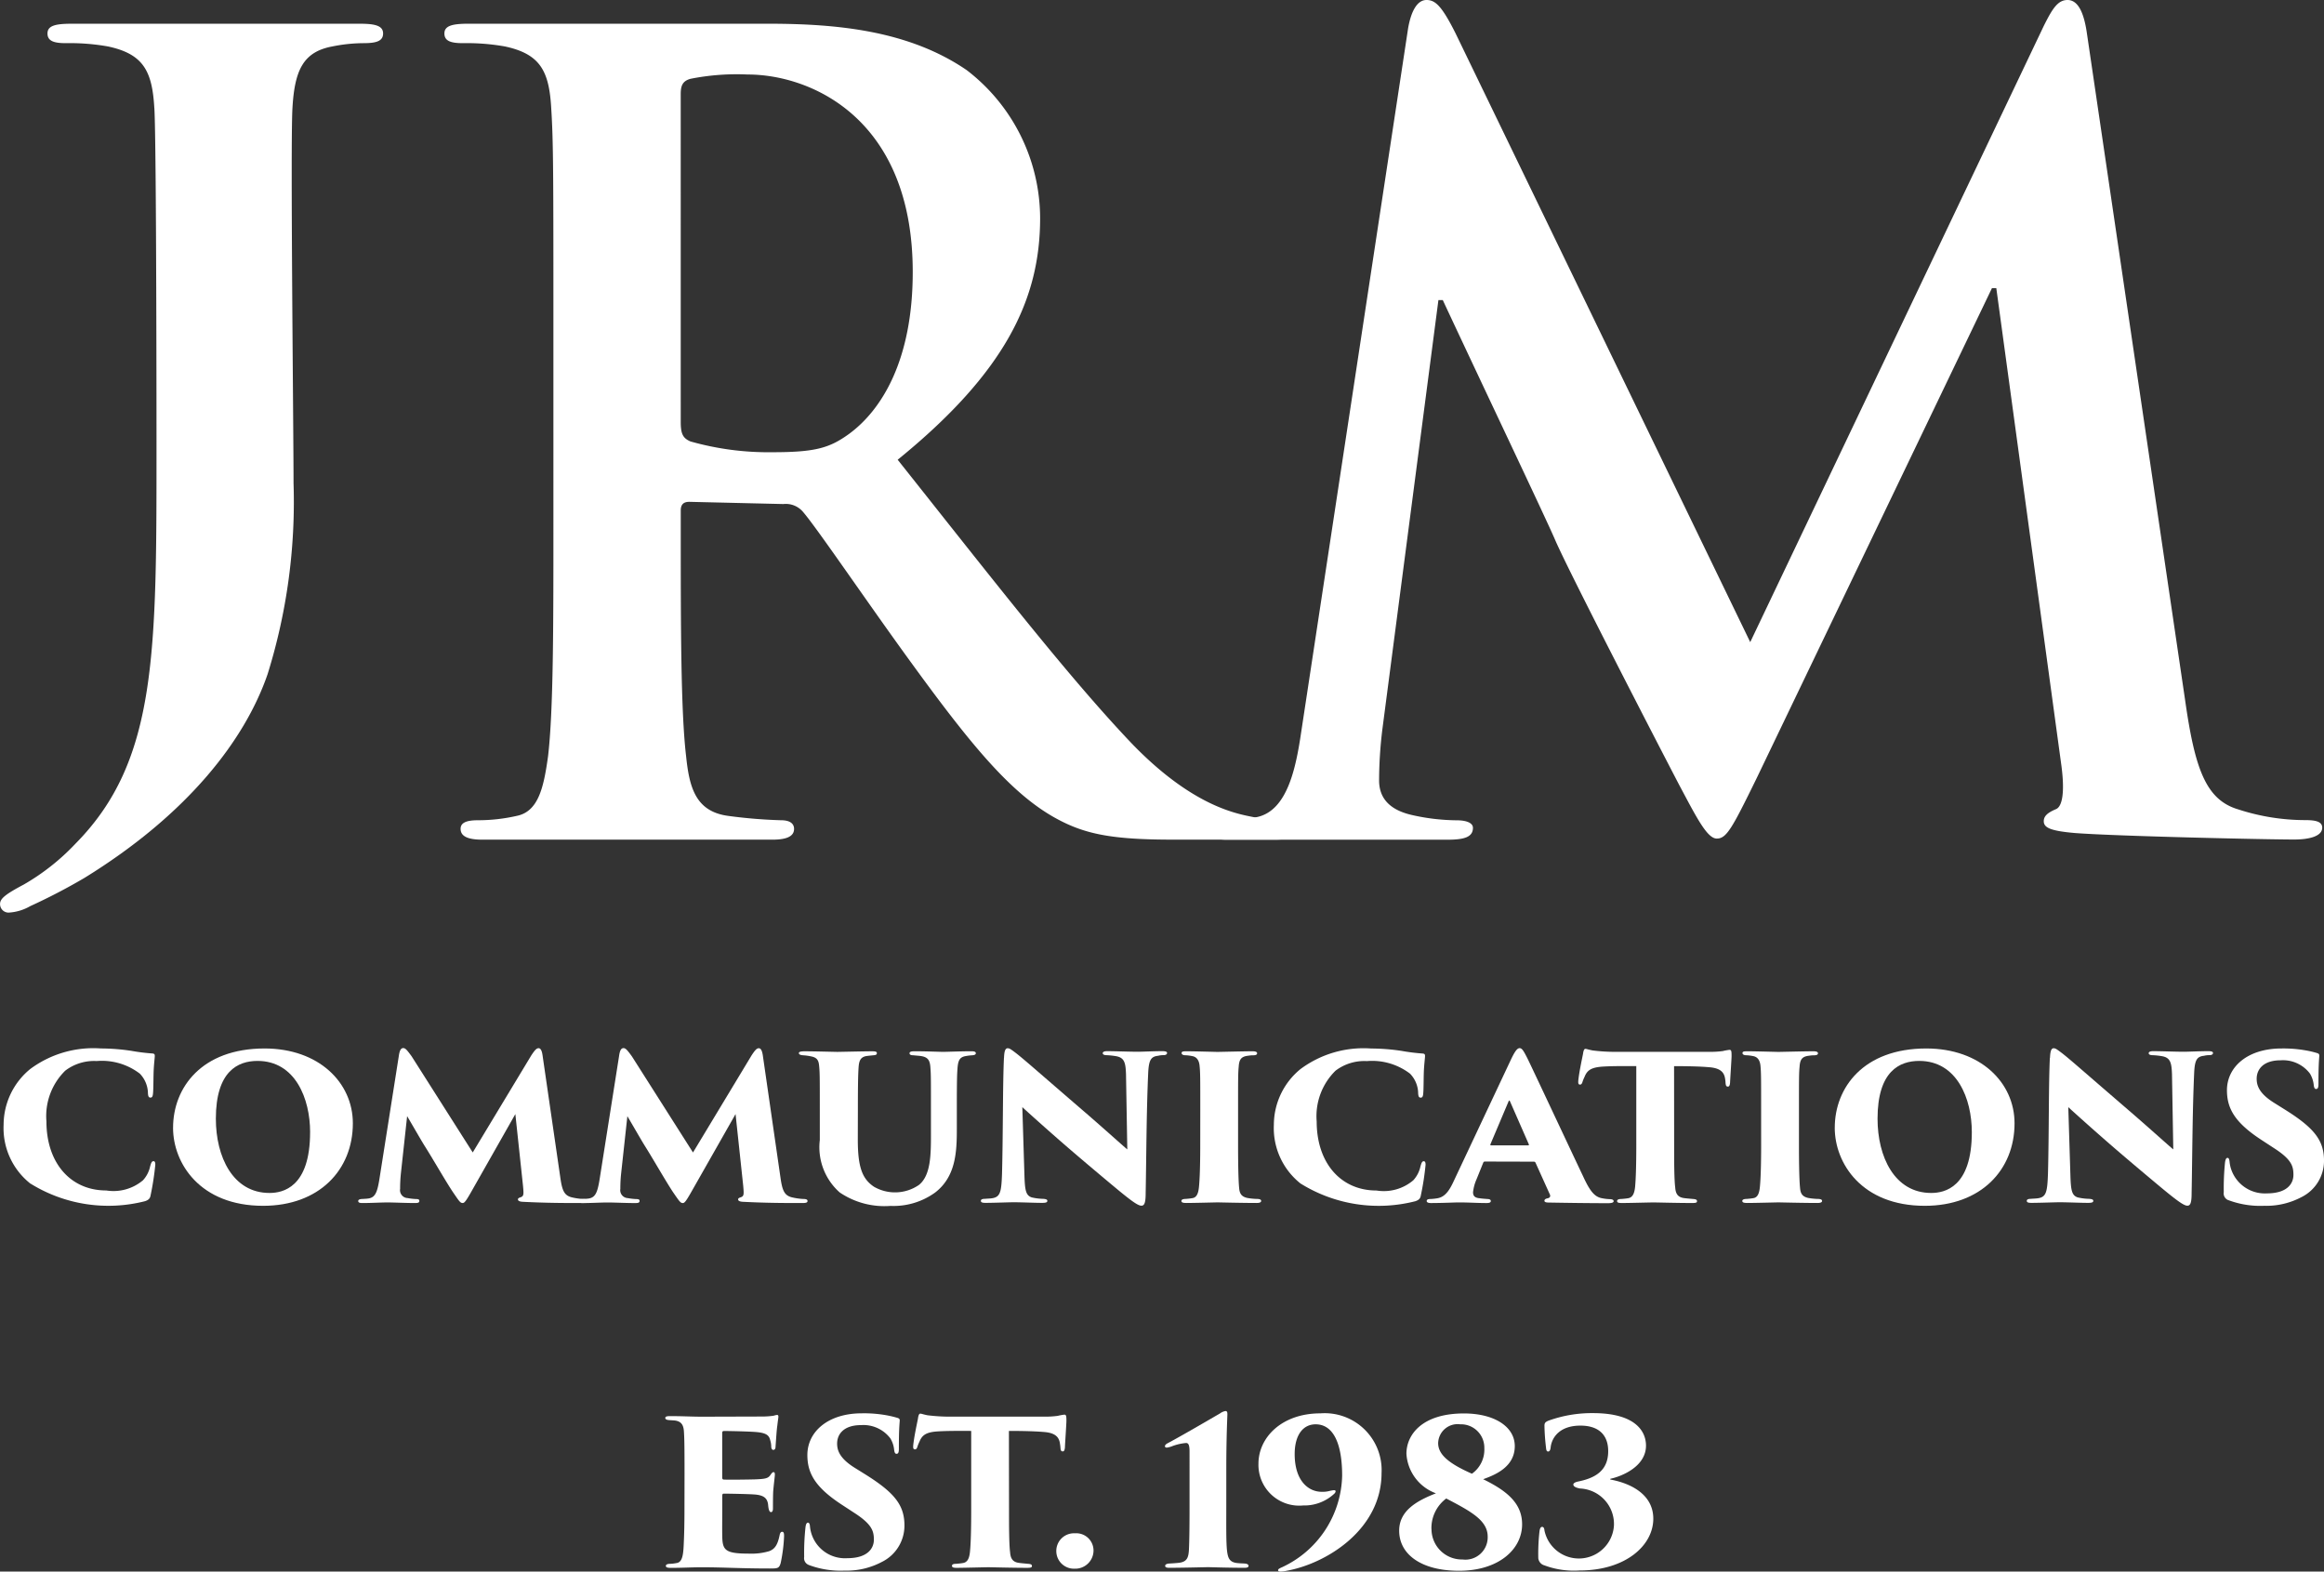 <svg id="Group_44209" data-name="Group 44209" xmlns="http://www.w3.org/2000/svg" width="129.293" height="87.43" viewBox="0 0 129.293 87.43">
  <rect x="0" y="0" width="129.293" height="87.43" fill="#333333" stroke="none"/>
  <g id="Group_44184" data-name="Group 44184" transform="translate(0.202 58.331)">
    <path id="Path_20220" data-name="Path 20220" d="M65.372,78.479a3.933,3.933,0,0,1-1.5-3.283A4.015,4.015,0,0,1,65.349,72.1a5.883,5.883,0,0,1,3.937-1.147,11.452,11.452,0,0,1,1.689.132,10.933,10.933,0,0,0,1.175.147c.132.01.132.078.132.143,0,.088-.037.357-.058.737s-.013,1.029-.037,1.307c-.012.167-.037.267-.142.267s-.132-.078-.143-.233a1.6,1.6,0,0,0-.454-1.1,3.469,3.469,0,0,0-2.4-.7,2.645,2.645,0,0,0-1.747.535,3.544,3.544,0,0,0-1.047,2.824c0,2.3,1.33,3.841,3.328,3.841a2.54,2.54,0,0,0,2.047-.57,1.647,1.647,0,0,0,.39-.749c.062-.232.1-.31.192-.31s.1.108.1.2a15.337,15.337,0,0,1-.262,1.7c-.027.168-.108.258-.308.325a8.225,8.225,0,0,1-6.364-.972" transform="translate(-63.873 -70.956)" fill="#fff"/>
  </g>
  <g id="Group_44185" data-name="Group 44185" transform="translate(9.63 58.329)">
    <path id="Path_20221" data-name="Path 20221" d="M77.151,75.61c0-1.854-.82-3.963-2.926-3.963-1.092,0-2.318.569-2.318,3.216,0,2.109.94,4.13,2.984,4.13.737,0,2.259-.3,2.259-3.383m-7.623-.245c0-2.234,1.594-4.41,5.09-4.41,3.021,0,4.912,1.9,4.912,4.163,0,2.6-1.879,4.59-4.994,4.59-3.51,0-5.009-2.368-5.009-4.343" transform="translate(-69.528 -70.955)" fill="#fff"/>
  </g>
  <g id="Group_44186" data-name="Group 44186" transform="translate(19.931 58.306)">
    <path id="Path_20222" data-name="Path 20222" d="M86.944,78.12c.1.725.213,1.005.607,1.117a3.492,3.492,0,0,0,.677.1c.153,0,.225.035.225.112,0,.092-.093.113-.285.113-.987,0-1.949,0-3.306-.068-.223-.01-.272-.078-.272-.133s.048-.088.13-.112c.19-.065.2-.133.153-.635l-.427-4L82,78.924c-.322.569-.393.637-.489.637-.132,0-.2-.113-.534-.6-.419-.625-1.144-1.9-1.6-2.613-.2-.323-.725-1.239-.952-1.619l-.343,3.15a8.184,8.184,0,0,0-.047.892.44.44,0,0,0,.415.515,3.27,3.27,0,0,0,.442.053c.177,0,.213.035.213.1,0,.09-.048.123-.24.123-.522,0-1.177-.033-1.532-.033s-.927.033-1.367.033c-.118,0-.262,0-.262-.113,0-.063.072-.112.238-.112.1-.01.223-.01.355-.032.347-.067.465-.325.584-1.06l1.082-6.866c.047-.337.13-.437.248-.437s.213.113.464.457l3.4,5.349,3.258-5.4c.192-.288.287-.4.407-.4s.19.157.225.437Z" transform="translate(-75.706 -70.941)" fill="#fff"/>
  </g>
  <g id="Group_44187" data-name="Group 44187" transform="translate(32.179 58.306)">
    <path id="Path_20223" data-name="Path 20223" d="M94.29,78.12c.1.725.213,1.005.607,1.117a3.51,3.51,0,0,0,.677.1c.155,0,.225.035.225.112,0,.092-.1.113-.283.113-.989,0-1.949,0-3.306-.068-.225-.01-.273-.078-.273-.133s.048-.088.13-.112c.192-.065.2-.133.155-.635l-.427-4-2.451,4.312c-.322.569-.392.637-.487.637-.132,0-.2-.113-.537-.6-.415-.625-1.14-1.9-1.592-2.613-.2-.323-.725-1.239-.952-1.619l-.343,3.15a7.9,7.9,0,0,0-.048.892.44.44,0,0,0,.415.515,3.27,3.27,0,0,0,.442.053c.177,0,.213.035.213.1,0,.09-.048.123-.238.123-.522,0-1.177-.033-1.534-.033s-.927.033-1.367.033c-.118,0-.262,0-.262-.113,0-.063.072-.112.238-.112.1-.01.225-.01.355-.032.347-.067.465-.325.584-1.06l1.084-6.866c.045-.337.13-.437.248-.437s.213.113.464.457l3.4,5.349,3.258-5.4c.19-.288.285-.4.405-.4s.19.157.227.437Z" transform="translate(-83.052 -70.941)" fill="#fff"/>
  </g>
  <g id="Group_44188" data-name="Group 44188" transform="translate(44.44 58.484)">
    <path id="Path_20224" data-name="Path 20224" d="M93.689,75.962c0,1.541.25,2.188.9,2.623a2.343,2.343,0,0,0,2.5-.1c.669-.537.669-1.709.669-2.859V74.286c0-1.641,0-1.931-.027-2.289-.022-.423-.117-.612-.51-.68-.132-.02-.2-.02-.44-.045-.155,0-.213-.043-.213-.112s.058-.112.272-.112c.679,0,1.4.033,1.594.033.215,0,.987-.033,1.571-.033.178,0,.25.033.25.112,0,.057-.048.1-.2.112a2.65,2.65,0,0,0-.368.045c-.322.057-.417.225-.452.68-.025.358-.037.649-.037,2.289v1.1c0,1.272-.06,2.644-1.214,3.526a3.944,3.944,0,0,1-2.474.739,4.432,4.432,0,0,1-2.828-.749,3.357,3.357,0,0,1-1.107-2.914v-1.7c0-1.731,0-2.042-.035-2.4-.025-.313-.1-.459-.37-.537a3.022,3.022,0,0,0-.51-.078c-.178-.01-.25-.055-.25-.123s.1-.1.322-.1c.512,0,1.712.033,1.821.033s1.509-.033,1.937-.033c.2,0,.26.033.26.1,0,.09-.06.113-.213.123-.108.012-.273.025-.392.045-.333.068-.392.3-.415.659s-.037.882-.037,2.311Z" transform="translate(-90.406 -71.048)" fill="#fff"/>
  </g>
  <g id="Group_44189" data-name="Group 44189" transform="translate(54.573 58.317)">
    <path id="Path_20225" data-name="Path 20225" d="M97.767,71.485c.013-.337.058-.537.2-.537.1,0,.155.033.464.268.5.39,1.119.949,3.841,3.293,1.214,1.049,2.034,1.8,2.354,2.066l-.072-4.187c-.023-.625-.082-.917-.557-1a4.319,4.319,0,0,0-.525-.055c-.153,0-.213-.053-.213-.112,0-.078.108-.112.237-.112.479,0,1.249.033,1.724.033.263,0,.857-.033,1.357-.033.178,0,.262.033.262.1s-.06.122-.2.122a1.219,1.219,0,0,0-.3.035c-.393.043-.512.233-.549.925-.1,2.244-.1,4.478-.142,6.723,0,.569-.085.692-.238.692-.192,0-.559-.268-1.332-.905-.807-.67-1.854-1.552-2.568-2.166-.667-.57-1.854-1.617-2.724-2.411l.118,3.806c.025.8.073,1.107.405,1.215a3.059,3.059,0,0,0,.632.08c.178.012.237.045.237.112,0,.09-.1.112-.285.112-.417,0-.8-.022-1.536-.035-.273,0-1.152.035-1.614.035-.168,0-.263-.022-.263-.112,0-.067.058-.112.227-.112.105-.012.26-.012.39-.032.467-.068.525-.348.56-1.386.06-2.3.037-4.99.107-6.431" transform="translate(-96.483 -70.948)" fill="#fff"/>
  </g>
  <g id="Group_44190" data-name="Group 44190" transform="translate(65.727 58.484)">
    <path id="Path_20226" data-name="Path 20226" d="M104.222,74.286c0-1.731,0-2.054-.037-2.413-.025-.312-.155-.514-.417-.557a2.264,2.264,0,0,0-.357-.045c-.142,0-.227-.043-.227-.122s.06-.1.262-.1c.477,0,1.641.035,1.736.035s1.514-.035,1.939-.035c.2,0,.263.047.263.112,0,.092-.108.112-.227.112s-.19.012-.345.033c-.308.055-.428.2-.452.6-.035.358-.035.647-.035,2.378v1.966c0,.882.012,1.921.058,2.391.023.288.1.489.452.567a3.719,3.719,0,0,0,.524.055c.2,0,.25.048.25.112s-.062.113-.25.113c-.809,0-2.081-.033-2.186-.033-.062,0-1.309.033-1.714.033-.19,0-.287-.022-.287-.113,0-.077.1-.112.238-.112.118-.01.24-.02.367-.043.252-.033.335-.278.37-.6.048-.469.073-1.272.073-2.366Z" transform="translate(-103.173 -71.048)" fill="#fff"/>
  </g>
  <g id="Group_44191" data-name="Group 44191" transform="translate(70.869 58.331)">
    <path id="Path_20227" data-name="Path 20227" d="M107.758,78.479a3.934,3.934,0,0,1-1.5-3.283,4.012,4.012,0,0,1,1.477-3.093,5.877,5.877,0,0,1,3.937-1.147,11.471,11.471,0,0,1,1.689.132,10.934,10.934,0,0,0,1.175.147c.132.01.132.078.132.143,0,.088-.037.357-.06.737s-.013,1.029-.037,1.307c-.01.167-.035.267-.142.267s-.13-.078-.143-.233a1.6,1.6,0,0,0-.452-1.1,3.474,3.474,0,0,0-2.4-.7,2.648,2.648,0,0,0-1.747.535,3.549,3.549,0,0,0-1.047,2.824c0,2.3,1.332,3.841,3.33,3.841a2.534,2.534,0,0,0,2.046-.57,1.648,1.648,0,0,0,.392-.749c.062-.232.1-.31.19-.31s.1.108.1.2a15.03,15.03,0,0,1-.263,1.7c-.025.168-.107.258-.308.325a8.221,8.221,0,0,1-6.362-.972" transform="translate(-106.257 -70.956)" fill="#fff"/>
  </g>
  <g id="Group_44192" data-name="Group 44192" transform="translate(79.372 58.307)">
    <path id="Path_20228" data-name="Path 20228" d="M116.981,76.354c.072,0,.072-.032.06-.055l-1.047-2.388c-.035-.078-.06-.057-.083,0L114.9,76.3c-.012.035.012.055.047.055Zm-2.378.9c-.06,0-.083.02-.105.078l-.37.915a2.4,2.4,0,0,0-.192.715c0,.21.108.312.357.333.132.023.322.033.419.043.177,0,.212.057.212.113,0,.09-.093.112-.248.112-.535,0-.939-.035-1.569-.035-.13,0-.917.035-1.512.035-.167,0-.237-.045-.237-.112,0-.088.083-.113.227-.113a3.1,3.1,0,0,0,.38-.043c.415-.078.654-.423.9-.96l3.175-6.744c.227-.48.357-.645.489-.645s.223.157.427.557c.308.627,2.308,4.9,3.116,6.6.4.87.665,1.14,1.082,1.2a2.39,2.39,0,0,0,.382.043c.153,0,.223.047.223.113s-.083.112-.308.112c-1.165,0-2.521-.022-3.281-.035-.19,0-.262-.033-.262-.1s.058-.112.167-.135c.13-.022.177-.1.142-.2l-.8-1.772a.1.1,0,0,0-.1-.068Z" transform="translate(-111.357 -70.942)" fill="#fff"/>
  </g>
  <g id="Group_44193" data-name="Group 44193" transform="translate(87.806 58.351)">
    <path id="Path_20229" data-name="Path 20229" d="M121.748,76.307c0,.867,0,1.907.06,2.376.022.292.107.525.462.582.157.022.3.033.512.053.19.013.238.047.238.125s-.058.1-.273.1c-.809,0-1.962-.032-2.152-.032s-1.356.032-1.749.032c-.19,0-.272-.02-.272-.112,0-.077.093-.112.238-.112.118-.01.248-.02.38-.043.26-.045.345-.29.382-.614.045-.469.068-1.272.068-2.354V71.928c-.462,0-1.2-.012-1.794.022-.667.035-.929.178-1.082.57a2.313,2.313,0,0,0-.108.257c-.023.088-.06.178-.142.178-.108,0-.108-.09-.1-.222.047-.459.177-1.06.262-1.486.023-.168.06-.28.13-.28s.13.035.405.088a9.687,9.687,0,0,0,1.319.078h5.174a5.152,5.152,0,0,0,.749-.043,2.881,2.881,0,0,1,.37-.068c.105,0,.118.068.118.347,0,.157-.073,1.194-.083,1.474-.012.157-.048.223-.12.223-.1,0-.118-.067-.132-.2a1.628,1.628,0,0,0-.023-.223c-.047-.343-.225-.612-.927-.657-.392-.035-1.012-.057-1.914-.057Z" transform="translate(-116.415 -70.968)" fill="#fff"/>
  </g>
  <g id="Group_44194" data-name="Group 44194" transform="translate(96.929 58.484)">
    <path id="Path_20230" data-name="Path 20230" d="M122.936,74.286c0-1.731,0-2.054-.035-2.413-.025-.312-.155-.514-.417-.557a2.265,2.265,0,0,0-.357-.045c-.142,0-.227-.043-.227-.122s.06-.1.262-.1c.477,0,1.641.035,1.736.035s1.512-.035,1.939-.035c.2,0,.262.047.262.112,0,.092-.108.112-.227.112s-.188.012-.343.033c-.308.055-.428.2-.453.6-.035.358-.035.647-.035,2.378v1.966c0,.882.012,1.921.06,2.391.022.288.1.489.452.567a3.722,3.722,0,0,0,.522.055c.2,0,.252.048.252.112s-.062.113-.252.113c-.807,0-2.081-.033-2.186-.033-.062,0-1.309.033-1.712.033-.19,0-.288-.022-.288-.113,0-.077.1-.112.24-.112.118-.01.238-.02.368-.043.25-.033.332-.278.368-.6.047-.469.072-1.272.072-2.366Z" transform="translate(-121.887 -71.048)" fill="#fff"/>
  </g>
  <g id="Group_44195" data-name="Group 44195" transform="translate(102.072 58.329)">
    <path id="Path_20231" data-name="Path 20231" d="M132.6,75.61c0-1.854-.82-3.963-2.926-3.963-1.094,0-2.319.569-2.319,3.216,0,2.109.94,4.13,2.984,4.13.739,0,2.261-.3,2.261-3.383m-7.625-.245c0-2.234,1.6-4.41,5.09-4.41,3.021,0,4.912,1.9,4.912,4.163,0,2.6-1.879,4.59-4.994,4.59-3.508,0-5.009-2.368-5.009-4.343" transform="translate(-124.972 -70.955)" fill="#fff"/>
  </g>
  <g id="Group_44196" data-name="Group 44196" transform="translate(112.765 58.317)">
    <path id="Path_20232" data-name="Path 20232" d="M132.669,71.485c.013-.337.06-.537.2-.537.1,0,.153.033.464.268.5.39,1.117.949,3.841,3.293,1.212,1.049,2.032,1.8,2.354,2.066l-.072-4.187c-.023-.625-.083-.917-.559-1a4.293,4.293,0,0,0-.524-.055c-.155,0-.213-.053-.213-.112,0-.078.108-.112.238-.112.474,0,1.247.033,1.724.033.262,0,.855-.033,1.354-.033.18,0,.262.033.262.1s-.058.122-.2.122a1.231,1.231,0,0,0-.3.035c-.394.043-.512.233-.547.925-.1,2.244-.1,4.478-.143,6.723,0,.569-.083.692-.238.692-.188,0-.557-.268-1.332-.905-.807-.67-1.854-1.552-2.568-2.166-.665-.57-1.854-1.617-2.723-2.411l.118,3.806c.025.8.072,1.107.405,1.215a3.057,3.057,0,0,0,.63.08c.178.012.238.045.238.112,0,.09-.1.112-.287.112-.417,0-.8-.022-1.532-.035-.275,0-1.155.035-1.619.035-.165,0-.262-.022-.262-.112,0-.067.06-.112.227-.112.105-.012.26-.012.392-.032.465-.068.524-.348.56-1.386.06-2.3.033-4.99.105-6.431" transform="translate(-131.385 -70.948)" fill="#fff"/>
  </g>
  <g id="Group_44197" data-name="Group 44197" transform="translate(123.717 58.329)">
    <path id="Path_20233" data-name="Path 20233" d="M138.212,79.395a.4.4,0,0,1-.258-.445,14.328,14.328,0,0,1,.068-1.641c.025-.2.073-.268.145-.268s.093.1.107.188a1.955,1.955,0,0,0,.06.345,1.977,1.977,0,0,0,2.021,1.442c1.129,0,1.474-.547,1.474-1.027s-.093-.86-1.107-1.507l-.734-.48c-1.454-.962-1.857-1.742-1.857-2.726,0-1.282,1.132-2.321,3.035-2.321a7.066,7.066,0,0,1,1.366.11,5,5,0,0,1,.584.137c.118.033.153.065.153.155-.023.358-.047.58-.047,1.574,0,.2-.037.278-.132.278-.058,0-.107-.033-.13-.212a1.523,1.523,0,0,0-.213-.647,1.882,1.882,0,0,0-1.629-.737c-.977,0-1.334.514-1.334,1.027,0,.38.143.817.952,1.327l.607.38c1.664,1.039,2.188,1.732,2.188,2.859a2.254,2.254,0,0,1-1.26,2.021,4.173,4.173,0,0,1-2.067.48,5.062,5.062,0,0,1-1.989-.313" transform="translate(-137.954 -70.955)" fill="#fff"/>
  </g>
  <g id="Group_44198" data-name="Group 44198" transform="translate(0 1.321)">
    <path id="Path_20234" data-name="Path 20234" d="M72.337,41.446c-.118-2.041-.6-3-2.583-3.421a12.165,12.165,0,0,0-2.341-.182c-.66,0-1.019-.118-1.019-.54s.418-.54,1.319-.54H83.806c.839,0,1.259.122,1.259.54s-.36.54-1.08.54a8.891,8.891,0,0,0-1.741.182c-1.622.3-2.1,1.321-2.221,3.421-.12,1.921.06,17.867.06,20.87a32.2,32.2,0,0,1-1.442,10.627c-1.26,3.661-4.442,7.8-10.206,11.348a33.288,33.288,0,0,1-3,1.561,2.705,2.705,0,0,1-1.2.36.473.473,0,0,1-.48-.48c0-.3.3-.54,1.321-1.082a12.54,12.54,0,0,0,2.883-2.281c4.563-4.623,4.5-10.626,4.5-22.394,0,0,0-16.608-.12-18.529" transform="translate(-63.752 -36.763)" fill="#fff"/>
  </g>
  <g id="Group_44199" data-name="Group 44199" transform="translate(24.724 1.321)">
    <path id="Path_20235" data-name="Path 20235" d="M91.729,58.918c0,.66.12.9.54,1.082a15.9,15.9,0,0,0,4.563.6c2.4,0,3.181-.238,4.263-1.02,1.8-1.321,3.541-4.083,3.541-9.005,0-8.527-5.642-10.988-9.185-10.988a13.192,13.192,0,0,0-3.183.24c-.42.12-.54.36-.54.842Zm-7.084-4.742c0-9.127,0-10.809-.122-12.73-.118-2.041-.6-3-2.581-3.421a12.17,12.17,0,0,0-2.339-.182c-.662,0-1.022-.118-1.022-.539s.42-.542,1.32-.542H96.593c3.783,0,7.806.362,11.048,2.583a10.405,10.405,0,0,1,4.082,8.225c0,4.442-1.861,8.527-7.925,13.448,5.344,6.726,9.485,12.068,13.028,15.791,3.363,3.483,5.824,3.9,6.726,4.082a9.475,9.475,0,0,0,1.679.182c.482,0,.72.18.72.48,0,.48-.419.6-1.14.6h-5.7c-3.36,0-4.862-.3-6.424-1.14-2.581-1.381-4.864-4.2-8.223-8.825-2.4-3.3-5.165-7.384-5.946-8.285a1.252,1.252,0,0,0-1.08-.42L92.21,63.36c-.3,0-.48.122-.48.482v.84c0,5.584,0,10.326.3,12.85.18,1.739.54,3.06,2.341,3.3a27.694,27.694,0,0,0,2.943.242c.48,0,.72.18.72.48,0,.42-.42.6-1.2.6H80.682c-.78,0-1.2-.178-1.2-.6,0-.3.24-.48.96-.48a9.768,9.768,0,0,0,2.161-.242c1.2-.24,1.5-1.561,1.742-3.3.3-2.524.3-7.266.3-12.79Z" transform="translate(-78.581 -36.763)" fill="#fff"/>
  </g>
  <g id="Group_44200" data-name="Group 44200" transform="translate(67.172)">
    <path id="Path_20236" data-name="Path 20236" d="M115.208,37.533c.182-1.022.54-1.562,1.02-1.562s.84.3,1.622,1.862l16.39,33.861,16.331-34.281c.48-.962.78-1.442,1.322-1.442s.9.6,1.079,1.862l5.464,37.1c.54,3.781,1.14,5.524,2.941,6.062a12.033,12.033,0,0,0,3.723.6c.54,0,.962.06.962.42,0,.48-.722.66-1.562.66-1.5,0-9.785-.18-12.188-.36-1.381-.12-1.741-.3-1.741-.66,0-.3.24-.48.66-.662.358-.12.54-.9.3-2.581L147.93,52h-.242L134.6,79.259c-1.381,2.823-1.681,3.363-2.221,3.363s-1.14-1.2-2.1-3c-1.439-2.763-6.182-11.95-6.9-13.63-.542-1.26-4.143-8.825-6.244-13.328h-.242l-3.121,23.9a23.745,23.745,0,0,0-.18,2.821c0,1.142.78,1.682,1.8,1.921a11.612,11.612,0,0,0,2.521.3c.479,0,.9.12.9.42,0,.54-.54.66-1.439.66H105.12c-.6,0-1.08-.12-1.08-.66,0-.3.36-.42.96-.42a7.727,7.727,0,0,0,1.8-.18c1.681-.36,2.161-2.7,2.461-4.743Z" transform="translate(-104.04 -35.971)" fill="#fff"/>
  </g>
  <g id="Group_44201" data-name="Group 44201" transform="translate(37.011 78.713)">
    <path id="Path_20237" data-name="Path 20237" d="M87.022,86.486c0-1.821-.013-2.042-.035-2.4-.025-.325-.13-.514-.43-.58-.105-.023-.272-.023-.393-.035-.153-.01-.213-.055-.213-.122s.073-.1.263-.1c.679,0,1.249.033,1.771.033l3.353-.01a4.545,4.545,0,0,0,.644-.045.83.83,0,0,1,.19-.043c.06,0,.072.043.072.1s-.023.17-.06.494c-.035.222-.058.612-.1,1.194,0,.088-.048.157-.118.157s-.107-.057-.12-.157a1.223,1.223,0,0,0-.06-.39c-.058-.258-.213-.4-.784-.447-.393-.033-1.427-.057-1.784-.057-.072,0-.1.033-.1.112v2.456c0,.078.012.135.1.135.335.012,1.3,0,1.726-.012.582-.023.735-.055.865-.257.073-.1.108-.145.168-.145s.07.068.07.133c0,.112-.058.514-.093.949-.013.258-.013.8-.013.929,0,.143-.037.212-.107.212s-.107-.08-.13-.18-.025-.168-.035-.257c-.048-.322-.215-.514-.8-.547-.333-.022-1.309-.043-1.676-.043-.06,0-.072.053-.072.145v.77c0,.38-.01,1.037,0,1.462.012.782.18.96,1.5.96a3.476,3.476,0,0,0,1.105-.135c.332-.122.475-.368.584-.88.023-.135.07-.2.142-.2.1,0,.108.112.108.248a8.721,8.721,0,0,1-.19,1.494c-.085.292-.168.3-.607.3-1.641,0-2.534-.068-3.783-.068-.557,0-1.059.033-1.712.033-.213,0-.285-.033-.285-.113,0-.053.058-.112.238-.112a2.266,2.266,0,0,0,.357-.043c.333-.045.38-.467.405-1.172.022-.445.035-1.1.035-1.8Z" transform="translate(-85.95 -83.181)" fill="#fff"/>
  </g>
  <g id="Group_44202" data-name="Group 44202" transform="translate(44.739 78.625)">
    <path id="Path_20238" data-name="Path 20238" d="M90.847,91.566a.4.4,0,0,1-.262-.445,13.312,13.312,0,0,1,.072-1.641c.023-.2.07-.268.142-.268s.1.1.107.19a1.954,1.954,0,0,0,2.081,1.786c1.129,0,1.476-.549,1.476-1.027s-.1-.86-1.109-1.507l-.734-.48c-1.452-.962-1.857-1.742-1.857-2.726,0-1.282,1.13-2.319,3.031-2.319a7.076,7.076,0,0,1,1.369.108,5.671,5.671,0,0,1,.584.137c.118.033.155.065.155.157-.025.357-.048.579-.048,1.572,0,.2-.035.278-.13.278-.06,0-.108-.033-.132-.21a1.522,1.522,0,0,0-.213-.649,1.882,1.882,0,0,0-1.629-.737c-.975,0-1.332.514-1.332,1.027,0,.38.143.817.95,1.329l.607.378c1.664,1.039,2.189,1.732,2.189,2.859A2.251,2.251,0,0,1,94.9,91.4a4.179,4.179,0,0,1-2.069.48,5.032,5.032,0,0,1-1.986-.313" transform="translate(-90.585 -83.128)" fill="#fff"/>
  </g>
  <g id="Group_44203" data-name="Group 44203" transform="translate(50.804 78.645)">
    <path id="Path_20239" data-name="Path 20239" d="M99.555,88.479c0,.869,0,1.909.06,2.376.023.292.108.525.464.582.153.023.3.033.512.055.19.012.238.045.238.125s-.06.1-.275.1c-.807,0-1.962-.033-2.152-.033s-1.354.033-1.747.033c-.19,0-.273-.022-.273-.112s.1-.112.237-.112c.12-.012.252-.022.38-.045.263-.045.347-.29.382-.612.048-.47.07-1.274.07-2.356V84.1c-.462,0-1.2-.01-1.794.023-.665.033-.927.178-1.082.569a2.363,2.363,0,0,0-.107.257c-.025.09-.06.178-.143.178-.107,0-.107-.088-.1-.222.047-.459.178-1.06.263-1.486.022-.168.058-.28.13-.28s.128.035.4.09a10.023,10.023,0,0,0,1.321.077h5.174a5.125,5.125,0,0,0,.747-.043,3.285,3.285,0,0,1,.37-.068c.105,0,.118.068.118.347,0,.157-.072,1.194-.083,1.474-.012.157-.048.223-.12.223-.1,0-.118-.067-.128-.2a2.033,2.033,0,0,0-.027-.223c-.045-.345-.225-.614-.925-.659-.393-.033-1.012-.057-1.916-.057Z" transform="translate(-94.223 -83.14)" fill="#fff"/>
  </g>
  <g id="Group_44204" data-name="Group 44204" transform="translate(58.762 85.301)">
    <path id="Path_20240" data-name="Path 20240" d="M99,88.126a.983.983,0,0,1,1.037-.994.961.961,0,0,1,1.034.959A1.015,1.015,0,0,1,100.02,89.1.981.981,0,0,1,99,88.126" transform="translate(-98.996 -87.132)" fill="#fff"/>
  </g>
  <g id="Group_44205" data-name="Group 44205" transform="translate(64.808 78.498)">
    <path id="Path_20241" data-name="Path 20241" d="M106.037,88.381c0,1.1-.013,2.042.047,2.488.048.357.132.582.524.637.178.023.368.023.477.033s.19.057.19.123-.037.112-.225.112c-.894,0-1.916-.035-2.022-.035s-1.4.035-2.164.035c-.18,0-.227-.045-.227-.112,0-.045.037-.1.19-.123.19-.01.358-.02.584-.043.44-.057.522-.29.547-.715.025-.49.035-1.3.035-2.4V85.331c0-.322-.035-.5-.19-.5a2.852,2.852,0,0,0-.749.167,1.345,1.345,0,0,1-.322.09c-.058,0-.108-.023-.108-.077s.05-.112.132-.157c.725-.38,2.273-1.287,2.926-1.664a.726.726,0,0,1,.308-.137c.1,0,.108.08.108.192,0,.088-.06,1.239-.06,2.946Z" transform="translate(-102.622 -83.052)" fill="#fff"/>
  </g>
  <g id="Group_44206" data-name="Group 44206" transform="translate(70.012 78.623)">
    <path id="Path_20242" data-name="Path 20242" d="M112.592,86.453c0,3.116-3.021,5.025-5.279,5.437a1.914,1.914,0,0,1-.322.043c-.107,0-.155-.02-.155-.077s.048-.088.227-.167A5.754,5.754,0,0,0,110.4,86.6c0-1.831-.512-2.858-1.474-2.858-.715,0-1.167.614-1.167,1.654,0,1.517.787,2.1,1.5,2.1a1.478,1.478,0,0,0,.43-.045,1.835,1.835,0,0,1,.248-.045c.058,0,.1.013.1.068a.233.233,0,0,1-.058.112,2.442,2.442,0,0,1-1.749.67,2.268,2.268,0,0,1-2.486-2.324c0-1.449,1.286-2.8,3.448-2.8a3.166,3.166,0,0,1,3.4,3.326" transform="translate(-105.743 -83.127)" fill="#fff"/>
  </g>
  <g id="Group_44207" data-name="Group 44207" transform="translate(77.846 78.625)">
    <path id="Path_20243" data-name="Path 20243" d="M115.175,85.067a1.3,1.3,0,0,0-1.344-1.327,1.083,1.083,0,0,0-1.225,1.049c0,.627.582,1.129,1.879,1.7a1.64,1.64,0,0,0,.69-1.419m-2.939,4.49a1.69,1.69,0,0,0,1.726,1.7,1.242,1.242,0,0,0,1.4-1.272c0-.905-.939-1.406-2.306-2.121a2.054,2.054,0,0,0-.824,1.7m5.045-.267c0,1.416-1.332,2.589-3.51,2.589-2.069,0-3.33-.892-3.33-2.233,0-1.13,1.022-1.676,2.046-2.077a2.5,2.5,0,0,1-1.642-2.2c0-1.049.857-2.243,3.2-2.243,1.687,0,2.828.735,2.828,1.817,0,1.172-1.115,1.609-1.759,1.842,1.224.6,2.166,1.284,2.166,2.5" transform="translate(-110.442 -83.128)" fill="#fff"/>
  </g>
  <g id="Group_44208" data-name="Group 44208" transform="translate(85.579 78.623)">
    <path id="Path_20244" data-name="Path 20244" d="M115.382,91.577a.469.469,0,0,1-.3-.388,11.116,11.116,0,0,1,.07-1.519c.025-.157.073-.223.145-.223s.118.067.128.2a1.955,1.955,0,0,0,3.866-.278,1.976,1.976,0,0,0-1.879-2.056c-.262-.045-.38-.123-.38-.223,0-.08.13-.133.225-.157.952-.188,1.714-.58,1.714-1.7,0-.884-.512-1.419-1.546-1.419-1.142,0-1.584.647-1.654,1.194-.013.157-.058.247-.143.247s-.107-.09-.118-.235a11.566,11.566,0,0,1-.085-1.2c0-.165.062-.21.215-.278a7.1,7.1,0,0,1,2.486-.423c2.378,0,2.948,1.025,2.948,1.809,0,1.149-1.319,1.7-1.972,1.841-.025.013-.025.033,0,.047,1.022.187,2.378.769,2.378,2.176,0,1.5-1.557,2.881-4.1,2.881a4.709,4.709,0,0,1-2-.3" transform="translate(-115.08 -83.127)" fill="#fff"/>
  </g>
</svg>
